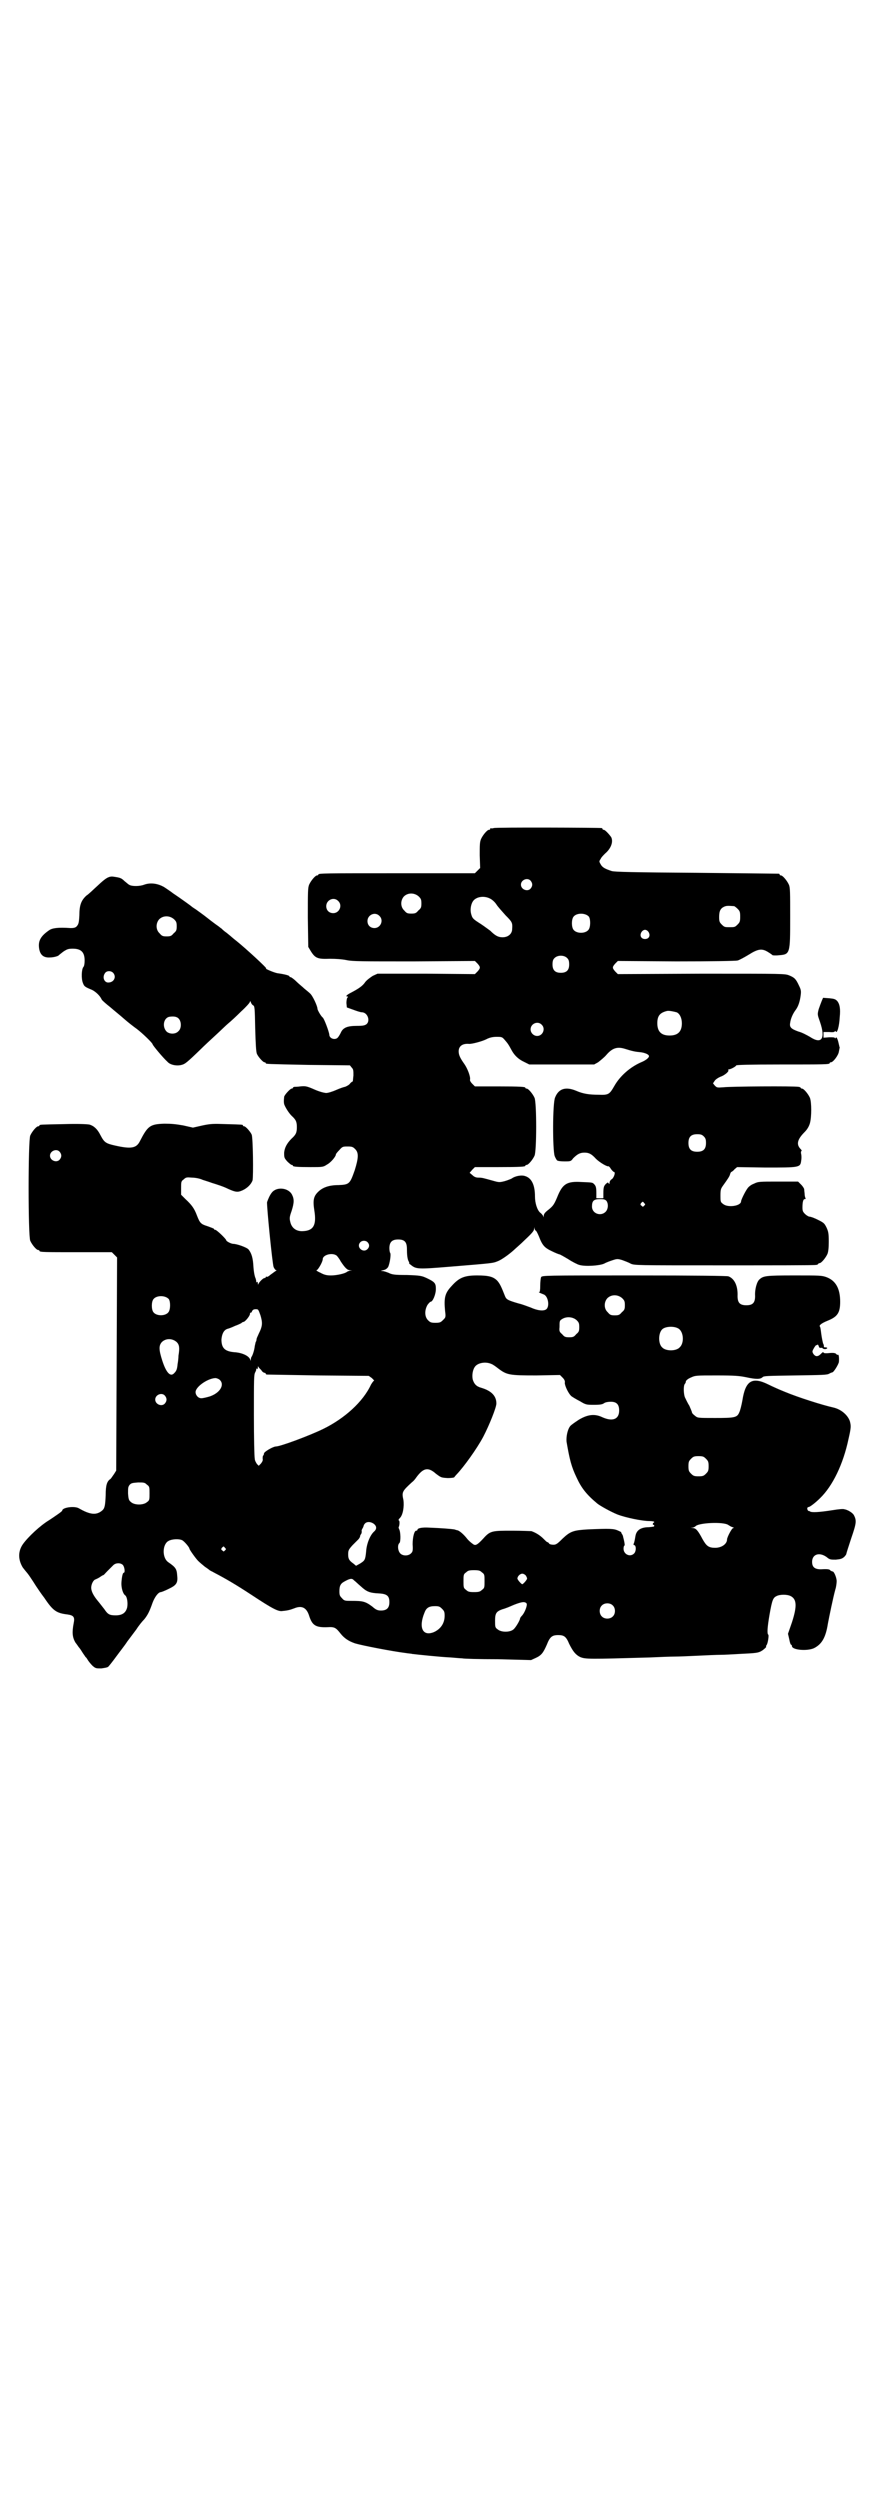 <?xml version="1.0" standalone="no"?>
<!DOCTYPE svg PUBLIC "-//W3C//DTD SVG 20010904//EN"
 "http://www.w3.org/TR/2001/REC-SVG-20010904/DTD/svg10.dtd">
<svg version="1.0" xmlns="http://www.w3.org/2000/svg"
 width="1000pt" height="2850pt" viewBox="0 0 1000 2850"
 preserveAspectRatio="xMidYMid meet">
<g transform="translate(0,2850) scale(0.5,-0.5)"
fill="#000000" stroke="none">
<path d="M1126 3812 c-3 -1 -6 -1 -7 0 0 0 -1 0 -1 -2 0 -1 -1 -2 -3 -2 -4 0
-14 -12 -18 -21 -3 -7 -3 -14 -3 -37 l1 -29 -6 -6 -6 -6 -173 0 c-170 0 -184
0 -184 -3 0 -1 -1 -2 -3 -2 -4 0 -14 -12 -18 -21 -3 -7 -3 -17 -3 -75 l1 -67
6 -10 c10 -16 16 -18 43 -17 15 0 28 -1 38 -3 13 -3 35 -3 154 -3 l139 1 6 -6
c7 -8 7 -10 0 -18 l-6 -6 -111 1 -111 0 -11 -5 c-6 -4 -13 -9 -17 -14 -6 -9
-15 -15 -32 -24 -10 -5 -14 -9 -9 -9 2 0 2 -1 0 -3 -1 -1 -2 -7 -2 -12 l1 -10
14 -5 c8 -3 17 -6 20 -6 13 0 20 -19 11 -27 -4 -3 -8 -4 -22 -4 -22 0 -32 -4
-37 -16 -2 -4 -5 -9 -7 -11 -6 -6 -19 -2 -19 7 -1 8 -12 37 -15 39 -4 3 -12
17 -12 20 0 6 -11 30 -17 35 -2 2 -8 7 -13 11 -4 4 -13 11 -18 16 -6 6 -12 10
-13 10 -2 0 -3 1 -3 2 0 2 -12 5 -27 7 -7 1 -31 11 -26 11 3 0 -47 46 -67 62
-5 4 -10 8 -11 9 -1 1 -7 6 -12 10 -6 4 -11 9 -12 10 -2 1 -5 4 -8 6 -3 2 -14
10 -24 18 -10 8 -23 17 -27 20 -5 3 -9 6 -10 7 -1 1 -26 19 -38 27 -5 3 -9 7
-10 7 -1 1 -7 5 -13 9 -15 9 -32 11 -46 6 -10 -4 -27 -4 -33 -1 -3 1 -8 6 -12
9 -7 7 -10 8 -24 10 -11 2 -18 -2 -37 -20 -10 -9 -21 -20 -26 -23 -12 -11 -16
-22 -16 -45 -1 -18 -2 -20 -6 -25 -3 -3 -6 -4 -14 -4 -29 2 -42 0 -49 -5 -19
-13 -25 -24 -23 -40 2 -16 10 -23 25 -22 8 0 19 3 20 5 1 1 5 4 10 8 9 6 12 7
22 7 19 0 27 -8 27 -27 0 -7 -1 -13 -3 -15 -4 -5 -5 -26 -1 -36 3 -8 4 -9 21
-16 8 -4 18 -13 22 -22 1 -2 10 -10 19 -17 8 -7 23 -19 32 -27 9 -8 22 -18 29
-23 12 -9 36 -32 36 -35 0 -2 23 -30 34 -40 6 -7 21 -10 32 -7 8 2 12 5 45 37
6 6 21 20 33 31 11 10 24 23 29 27 5 4 18 16 29 27 11 10 20 20 20 22 0 2 1 2
2 -1 1 -3 3 -6 5 -7 4 -2 4 -6 5 -53 1 -36 2 -54 4 -58 3 -7 14 -19 17 -19 2
0 3 -1 3 -2 0 -2 1 -2 98 -4 l94 -1 4 -5 c4 -4 4 -7 4 -18 -1 -8 -1 -14 -2
-14 -1 0 -4 -2 -7 -6 -3 -3 -8 -5 -10 -6 -2 0 -11 -3 -20 -7 -9 -4 -19 -7 -23
-7 -4 0 -16 3 -27 8 -18 8 -21 8 -32 7 -7 -1 -13 -1 -14 -1 -2 -1 -3 -1 -3 -2
0 -1 -1 -2 -3 -2 -3 0 -17 -15 -17 -19 -1 -9 -1 -15 1 -19 3 -7 10 -18 16 -24
10 -9 12 -14 12 -26 0 -12 -2 -17 -12 -26 -11 -11 -16 -21 -17 -32 0 -11 0
-12 7 -20 4 -4 9 -8 10 -8 2 0 3 -1 3 -2 0 -2 10 -3 40 -3 28 0 29 0 38 6 8 4
20 18 20 23 0 1 3 5 8 10 7 8 8 8 19 8 10 0 12 -1 17 -6 8 -8 8 -19 -1 -48
-11 -31 -12 -33 -37 -34 -21 0 -35 -5 -45 -14 -12 -11 -14 -20 -10 -45 5 -32
-2 -45 -26 -46 -15 -1 -26 7 -29 21 -2 8 -2 11 3 25 6 19 6 27 1 37 -8 16 -35
19 -46 5 -5 -6 -9 -16 -11 -22 -1 -8 12 -140 15 -148 2 -4 4 -7 6 -7 2 0 0 -1
-3 -3 -3 -2 -8 -6 -11 -8 -3 -3 -7 -5 -8 -4 -1 1 -2 0 -2 -1 0 -1 -1 -2 -3 -2
-3 0 -12 -9 -14 -14 0 -2 -1 -1 -1 2 0 3 -1 4 -2 3 -2 -1 -2 -1 -2 0 1 1 0 4
-1 8 -2 4 -4 13 -5 26 -1 20 -4 31 -11 40 -4 5 -27 13 -35 13 -5 0 -16 6 -16
8 0 3 -22 24 -25 24 -2 0 -3 1 -3 2 0 1 -6 3 -14 6 -16 5 -18 7 -25 25 -6 16
-12 24 -26 37 l-10 10 0 15 c0 14 0 16 6 20 5 5 7 5 19 4 7 0 18 -2 24 -5 6
-2 16 -5 21 -7 13 -4 26 -8 38 -14 16 -7 21 -8 32 -3 11 5 20 14 23 23 2 11 1
96 -2 104 -3 7 -14 19 -17 19 -2 0 -3 1 -3 2 0 2 -1 2 -38 3 -29 1 -35 1 -54
-3 l-22 -5 -22 5 c-17 3 -27 4 -43 4 -33 -1 -38 -5 -56 -40 -8 -16 -20 -18
-56 -10 -22 5 -25 7 -34 24 -7 14 -15 21 -25 24 -6 1 -26 2 -59 1 -53 -1 -55
-1 -55 -3 0 -1 -1 -2 -3 -2 -4 0 -14 -12 -18 -21 -5 -11 -5 -229 0 -240 4 -9
14 -21 18 -21 2 0 3 -1 3 -2 0 -3 11 -3 88 -3 l77 0 6 -6 6 -6 -1 -243 -1
-243 -5 -8 c-3 -4 -6 -9 -8 -11 -8 -5 -11 -14 -11 -37 -1 -23 -2 -30 -8 -35
-13 -11 -27 -10 -53 5 -10 6 -38 2 -38 -5 0 -2 -15 -12 -30 -22 -20 -12 -48
-38 -60 -55 -11 -16 -11 -35 0 -53 4 -5 7 -9 8 -10 1 -1 5 -6 9 -12 4 -6 10
-15 13 -20 4 -6 12 -18 19 -27 20 -30 28 -35 53 -38 14 -2 17 -6 14 -20 -4
-21 -3 -32 4 -44 4 -5 7 -10 8 -11 1 -1 4 -5 7 -10 3 -5 7 -10 8 -12 2 -1 4
-5 6 -8 2 -3 6 -8 10 -12 7 -6 8 -6 20 -6 7 1 14 2 16 4 2 2 10 12 18 23 8 11
20 26 25 34 6 8 15 20 21 28 5 8 13 18 18 23 8 10 12 18 19 38 5 13 13 24 19
24 1 0 9 3 17 7 19 9 22 14 20 32 -1 14 -4 18 -20 29 -15 10 -14 42 1 49 7 4
24 5 31 1 5 -3 16 -16 16 -19 0 -2 14 -22 20 -28 3 -3 10 -9 15 -13 6 -4 10
-7 11 -8 1 -1 6 -3 11 -6 25 -13 49 -27 84 -50 50 -33 62 -39 72 -37 12 1 18
3 26 6 17 7 28 2 34 -17 7 -22 15 -27 42 -26 16 1 19 -1 30 -15 8 -10 18 -17
33 -22 17 -5 84 -18 116 -22 5 -1 11 -1 14 -2 8 -1 64 -7 88 -8 12 -1 23 -2
26 -2 3 -1 39 -2 81 -2 l76 -2 11 5 c13 6 17 12 25 30 7 18 12 22 26 22 13 0
18 -3 25 -20 9 -18 15 -25 25 -30 12 -5 20 -5 159 -1 21 1 47 2 56 2 9 0 34 1
54 2 20 1 43 2 51 2 8 0 27 1 43 2 40 2 44 2 54 9 5 4 8 7 7 7 0 1 0 3 1 4 3
3 6 23 4 24 -3 2 -2 17 3 46 6 34 8 38 16 42 8 4 24 4 32 0 14 -7 15 -23 3
-60 l-9 -26 3 -13 c1 -6 3 -12 4 -12 1 0 2 -1 2 -3 0 -9 34 -12 50 -5 18 9 27
24 32 56 3 16 12 60 17 78 2 6 3 15 3 19 0 8 -6 22 -9 22 -1 0 -3 1 -5 2 -2 3
-5 4 -22 3 -14 0 -20 5 -20 17 0 17 16 23 33 11 7 -6 9 -6 21 -6 11 1 14 2 19
6 3 3 5 6 5 7 0 1 5 17 11 35 12 35 13 41 6 54 -3 5 -14 12 -22 13 -2 1 -13 0
-25 -2 -32 -5 -49 -6 -53 -3 -2 1 -3 2 -3 1 0 -1 -1 0 -2 2 -2 3 -1 7 2 7 3 0
16 10 26 20 29 28 53 78 65 135 6 26 6 30 3 41 -5 14 -20 27 -38 31 -23 5 -80
23 -111 36 -10 4 -26 11 -36 16 -38 19 -53 9 -60 -36 -2 -11 -5 -23 -7 -27 -5
-12 -10 -13 -55 -13 -40 0 -40 0 -46 5 -4 3 -7 6 -7 8 0 1 -3 8 -6 15 -4 6 -8
15 -10 19 -3 7 -4 27 0 31 1 1 2 3 2 5 0 2 4 6 11 9 11 5 11 5 59 5 42 0 52
-1 67 -4 23 -5 33 -5 38 0 3 3 10 3 75 4 61 1 72 1 77 4 3 2 7 3 7 3 3 0 13
16 15 23 1 8 0 19 -2 17 -1 0 -3 0 -4 2 -2 2 -6 3 -16 2 -9 -1 -13 0 -13 1 0
2 -1 1 -3 0 -7 -7 -9 -8 -13 -8 -2 0 -5 2 -7 5 -3 5 -3 6 1 13 2 4 5 7 5 7 1
0 3 0 3 1 1 1 2 0 3 -3 1 -3 2 -5 5 -4 2 0 4 0 4 -1 0 -1 3 -2 6 -2 6 1 6 4 0
4 -3 0 -4 1 -3 1 0 1 0 5 -2 8 -1 4 -3 13 -4 21 -1 8 -2 16 -3 17 -3 3 3 8 18
14 22 9 28 18 28 43 0 30 -10 48 -31 56 -11 4 -15 4 -74 4 -65 0 -70 -1 -79
-9 -6 -5 -11 -23 -10 -38 0 -15 -5 -21 -20 -21 -15 0 -20 6 -20 21 1 23 -7 40
-21 45 -3 1 -71 2 -215 2 -205 0 -210 0 -212 -4 -1 -2 -2 -11 -2 -19 0 -11 -1
-15 -2 -15 -3 0 -1 -1 9 -5 11 -3 15 -27 7 -34 -6 -5 -21 -3 -36 4 -6 2 -18 7
-27 9 -24 7 -28 9 -31 16 -9 23 -12 29 -18 36 -9 9 -19 12 -46 12 -29 0 -41
-5 -58 -24 -15 -16 -18 -26 -15 -57 2 -15 1 -15 -5 -21 -5 -5 -7 -6 -17 -6
-10 0 -12 1 -17 6 -8 8 -8 23 -1 35 3 4 6 7 7 7 5 0 12 17 12 29 0 13 -2 16
-21 25 -11 5 -14 6 -45 7 -29 0 -34 1 -42 5 -5 2 -11 4 -14 4 -4 0 -4 1 2 2 5
1 8 3 11 7 4 8 7 29 5 32 -1 1 -2 6 -2 11 0 14 6 20 20 20 15 0 20 -6 20 -22
0 -12 1 -23 4 -28 1 -2 2 -4 1 -4 -1 0 1 -2 4 -4 12 -10 17 -10 90 -4 98 8 97
8 107 12 9 3 27 16 38 26 3 3 15 13 26 24 15 14 20 20 20 24 1 5 1 5 1 1 1 -3
2 -5 3 -5 1 0 4 -6 7 -13 8 -21 13 -26 30 -34 8 -4 16 -7 17 -7 1 0 10 -5 20
-11 9 -6 21 -12 25 -13 13 -4 46 -2 57 3 5 3 14 6 20 8 9 3 11 3 21 0 5 -2 14
-5 19 -8 9 -4 9 -4 213 -4 112 0 206 0 210 1 3 0 5 2 5 2 0 1 1 2 3 2 4 0 14
12 18 21 2 5 3 14 3 28 0 19 -1 23 -5 32 -5 10 -6 11 -20 18 -8 4 -16 7 -19 7
-2 0 -7 3 -10 6 -5 5 -6 7 -6 15 0 13 2 19 5 19 2 0 3 1 2 2 -1 2 -2 6 -2 9 0
3 -1 8 -1 11 0 2 -3 7 -7 11 l-7 7 -45 0 c-44 0 -46 0 -56 -5 -6 -2 -12 -7
-14 -10 -6 -8 -15 -27 -15 -30 0 -11 -31 -15 -41 -6 -6 4 -6 6 -6 19 0 14 1
16 6 23 10 14 15 21 16 26 1 3 2 5 3 5 0 0 4 2 7 6 l6 5 65 -1 c77 0 79 0 81
15 1 5 1 12 0 16 -1 4 0 7 1 7 1 0 0 2 -3 5 -9 10 -7 21 10 38 6 6 10 13 12
20 4 14 4 48 0 58 -4 9 -14 21 -18 21 -2 0 -3 1 -3 2 0 0 -2 2 -5 2 -10 2
-156 1 -171 -1 -15 -1 -15 -1 -20 4 l-4 5 4 6 c2 3 8 7 13 9 9 3 20 12 18 15
-1 1 0 2 2 2 3 0 15 6 16 9 2 1 27 2 102 2 99 0 111 0 111 3 0 1 1 2 3 2 5 0
17 16 18 24 1 5 2 10 2 10 -1 1 -1 4 -2 7 -2 10 -5 18 -7 15 -1 -2 -2 -2 -2
-1 0 2 -4 2 -13 2 l-13 -1 0 7 0 6 13 0 c9 -1 13 0 13 2 0 1 1 1 2 -1 3 -5 8
12 9 33 2 19 0 30 -6 37 -4 4 -7 5 -18 6 l-14 1 -3 -7 c-2 -5 -5 -13 -7 -19
-3 -12 -3 -12 3 -29 13 -38 4 -52 -23 -34 -7 4 -18 10 -26 12 -17 6 -21 10
-19 20 1 9 6 21 13 30 5 7 9 17 11 33 1 9 1 12 -4 22 -7 15 -10 18 -22 23 -10
4 -11 4 -200 4 l-191 -1 -6 6 c-7 8 -7 10 0 18 l6 6 133 -1 c83 0 135 1 140 2
4 1 15 7 25 13 22 14 31 15 45 6 5 -3 9 -6 10 -7 0 0 6 -1 14 0 26 2 26 3 26
87 0 56 0 68 -3 74 -4 9 -14 21 -18 21 -2 0 -3 1 -3 2 0 1 -1 2 -2 2 -2 0 -86
1 -188 2 -143 1 -187 2 -193 4 -15 5 -21 8 -25 15 -4 7 -4 7 0 13 1 3 6 8 10
12 13 11 19 26 14 37 -4 6 -14 17 -17 17 -2 0 -3 1 -3 2 0 1 -1 2 -2 2 -7 1
-242 2 -246 0z m84 -120 c5 -6 5 -12 0 -18 -7 -8 -22 -2 -22 9 0 11 15 17 22
9z m-255 -36 c5 -5 6 -7 6 -16 0 -9 -1 -11 -7 -16 -5 -6 -7 -7 -16 -7 -9 0
-11 1 -16 7 -9 8 -9 23 -1 32 9 9 24 9 34 0z m163 -5 c4 -2 10 -7 14 -13 3 -5
13 -16 21 -25 15 -15 16 -17 15 -31 0 -11 -9 -19 -22 -19 -10 0 -17 4 -28 15
-3 2 -12 9 -21 15 -19 12 -20 13 -23 25 -2 9 0 22 6 29 8 9 25 11 38 4z m-347
-5 c11 -10 3 -28 -11 -28 -9 0 -16 6 -16 16 0 14 17 22 27 12z m903 -12 c1 0
5 -3 8 -6 5 -5 6 -7 6 -18 0 -11 -1 -13 -6 -18 -6 -6 -7 -6 -18 -6 -11 0 -12
0 -18 6 -5 5 -6 7 -6 17 0 14 3 20 12 24 5 2 8 2 22 1z m-331 -24 c4 -6 4 -24
-1 -30 -7 -9 -27 -9 -34 0 -5 6 -5 24 0 30 7 9 27 9 35 0z m-478 2 c11 -10 3
-28 -11 -28 -9 0 -16 6 -16 16 0 14 17 22 27 12z m-468 -8 c5 -5 6 -7 6 -16 0
-9 -1 -11 -7 -16 -5 -6 -7 -7 -16 -7 -9 0 -11 1 -16 7 -9 8 -9 23 -1 32 9 9
24 9 34 0z m1082 -29 c5 -8 1 -16 -8 -16 -9 0 -13 8 -8 16 2 3 5 5 8 5 3 0 6
-2 8 -5z m-185 -60 c3 -3 4 -7 4 -14 0 -13 -6 -19 -19 -19 -13 0 -19 6 -19 19
0 7 1 11 4 14 7 8 23 8 30 0z m-1036 -33 c8 -9 2 -21 -9 -22 -11 -2 -17 12 -9
22 4 5 13 5 18 0z m1285 -90 c7 -3 12 -13 12 -25 0 -19 -9 -28 -28 -28 -19 0
-28 9 -28 28 0 17 6 24 22 28 5 1 14 -1 22 -3z m-1135 -15 c6 -7 6 -22 -1 -28
-7 -8 -22 -7 -28 0 -10 12 -5 32 9 33 9 1 16 0 20 -5z m827 -13 c10 -9 3 -26
-10 -26 -8 0 -15 7 -15 15 0 13 16 20 25 11z m-84 -35 c6 -7 8 -9 16 -24 6
-11 15 -20 28 -26 l12 -6 74 0 74 0 9 5 c5 4 14 11 19 17 13 15 24 19 41 14
19 -6 25 -7 36 -8 10 -1 20 -5 20 -9 0 -4 -8 -10 -18 -14 -25 -11 -48 -31 -61
-54 -11 -19 -13 -21 -36 -20 -21 0 -35 2 -51 9 -24 10 -40 5 -48 -15 -6 -12
-6 -120 -1 -134 2 -5 5 -10 6 -10 1 -1 8 -2 16 -2 14 0 15 0 20 7 10 10 16 13
26 13 10 0 16 -3 26 -14 8 -8 26 -19 29 -17 0 0 3 -2 5 -6 3 -4 6 -7 7 -7 4 0
1 -11 -4 -16 -4 -2 -6 -6 -6 -9 0 -3 0 -3 -2 -1 -2 3 -2 2 -6 -1 -5 -5 -6 -8
-6 -22 l0 -11 -8 0 -8 0 0 11 c0 13 -1 17 -5 21 -4 4 -3 4 -29 5 -32 2 -42 -4
-53 -29 -9 -22 -11 -25 -22 -34 -8 -6 -11 -10 -11 -14 0 -4 -1 -4 -1 -1 -1 2
-4 6 -7 8 -7 6 -12 22 -12 37 0 27 -8 43 -24 47 -7 2 -21 0 -29 -6 -2 -1 -9
-4 -16 -6 -12 -3 -13 -3 -27 1 -22 6 -24 7 -33 7 -6 0 -10 2 -14 6 l-6 5 6 7
6 6 52 0 c53 0 63 1 63 3 0 1 1 2 3 2 4 0 14 12 18 21 5 11 5 121 0 132 -4 9
-14 21 -18 21 -2 0 -3 1 -3 2 0 2 -10 3 -63 3 l-52 0 -6 6 c-4 4 -6 8 -5 10 1
7 -6 25 -13 35 -10 14 -13 21 -13 29 0 12 9 18 23 17 6 -1 32 6 41 11 6 3 13
5 22 5 12 0 13 0 19 -7z m454 -220 c4 -4 5 -7 5 -15 0 -14 -6 -20 -20 -20 -14
0 -20 6 -20 20 0 14 6 20 20 20 8 0 11 -1 15 -5z m-1469 -35 c5 -6 5 -12 0
-18 -7 -8 -22 -2 -22 9 0 11 15 17 22 9z m1247 -112 c5 -7 4 -19 -2 -25 -11
-11 -31 -4 -31 12 0 13 4 17 18 17 10 0 12 -1 15 -4z m86 -5 c3 -3 3 -3 0 -6
-3 -3 -3 -3 -6 0 -3 2 -3 3 -1 6 4 4 4 4 7 0z m-631 -89 c5 -5 5 -11 0 -16
-10 -10 -27 5 -16 16 4 4 12 4 16 0z m-70 -31 c1 -1 6 -7 9 -13 10 -15 15 -20
21 -20 l5 -1 -5 0 c-3 -1 -6 -2 -7 -3 -5 -4 -24 -8 -36 -8 -9 0 -15 1 -24 6
-7 3 -11 6 -9 6 3 0 14 19 14 25 0 10 22 16 32 8z m651 -97 c5 -5 6 -7 6 -16
0 -9 -1 -11 -7 -16 -5 -6 -7 -7 -16 -7 -9 0 -11 1 -16 7 -9 8 -9 23 -1 32 9 9
24 9 34 0z m-1034 -2 c4 -6 4 -24 -1 -30 -7 -9 -27 -9 -34 0 -5 6 -5 24 0 30
7 9 27 9 35 0z m209 -37 c5 -17 5 -24 -4 -42 -2 -5 -5 -10 -5 -13 0 -2 -1 -5
-2 -6 0 0 -1 -5 -2 -9 -1 -10 -5 -21 -7 -24 -1 -1 -2 -4 -2 -7 -1 -4 -1 -4 -1
-1 -2 9 -18 17 -37 18 -21 2 -29 9 -29 29 1 12 5 21 13 24 4 1 12 4 18 7 6 2
12 5 14 6 2 2 4 3 5 3 4 0 15 14 15 18 0 2 1 4 2 3 1 0 2 1 3 4 2 3 4 4 8 4 6
0 6 0 11 -14z m721 -11 c5 -5 6 -7 6 -16 0 -9 -1 -11 -7 -16 -5 -6 -7 -7 -16
-7 -9 0 -11 1 -16 7 -6 5 -7 7 -6 16 0 13 0 15 5 18 10 7 25 6 34 -2z m232
-19 c12 -7 14 -33 3 -43 -8 -9 -32 -9 -40 0 -9 8 -9 32 0 41 7 7 27 8 37 2z
m-1144 -31 c6 -6 7 -13 4 -31 0 -5 -1 -14 -2 -19 -1 -12 -3 -16 -7 -20 -9 -11
-19 0 -28 28 -8 25 -8 34 -1 42 9 9 24 9 34 0z m718 -50 c3 -1 10 -6 15 -10
20 -15 25 -16 87 -16 l54 1 6 -6 c4 -4 6 -8 5 -12 0 -7 9 -26 16 -31 3 -2 11
-7 19 -11 13 -8 15 -8 32 -8 14 0 19 1 23 4 3 2 9 3 15 3 13 0 19 -6 19 -20 0
-20 -15 -26 -39 -15 -17 8 -33 6 -53 -6 -9 -6 -18 -12 -20 -15 -6 -8 -9 -24
-8 -35 7 -41 11 -57 23 -82 11 -24 23 -39 47 -59 6 -5 31 -19 46 -25 18 -7 56
-15 73 -15 6 0 11 -1 11 -2 0 -1 -1 -2 -2 -2 -1 0 -1 -1 -1 -3 0 -2 0 -2 1 -2
1 1 2 0 2 -2 0 -2 -3 -2 -12 -3 -19 0 -29 -7 -31 -21 -2 -12 -3 -15 -4 -17 -1
-1 0 -3 2 -3 4 -2 4 -14 -1 -19 -9 -9 -24 -2 -24 11 0 4 1 7 2 7 1 0 1 5 -3
20 0 2 -2 6 -3 7 -1 2 -2 3 -1 3 1 0 -2 2 -7 4 -10 5 -20 5 -69 3 -33 -2 -40
-4 -58 -21 -12 -12 -15 -14 -21 -14 -4 0 -9 1 -10 3 -1 2 -3 3 -4 3 -1 0 -5 4
-9 8 -7 7 -16 13 -27 17 -2 0 -22 1 -44 1 -46 0 -50 0 -66 -18 -14 -15 -18
-17 -24 -12 -3 2 -9 7 -13 12 -7 9 -17 18 -22 19 -1 0 -4 1 -7 2 -6 1 -30 3
-57 4 -16 1 -27 -1 -27 -5 0 -1 -1 -2 -3 -2 -4 0 -8 -14 -8 -31 1 -14 0 -17
-3 -20 -6 -7 -19 -7 -25 -1 -6 6 -7 20 -2 24 3 3 3 25 -1 32 -1 2 -1 4 -1 4 2
2 3 14 1 15 -2 1 -1 3 2 6 7 7 10 26 8 41 -4 18 -3 20 20 41 3 2 7 7 9 10 16
22 27 25 45 9 12 -9 12 -9 27 -10 8 0 15 1 15 2 0 0 3 4 6 7 16 17 45 57 60
85 14 27 30 67 30 76 0 17 -11 29 -35 36 -11 3 -16 9 -19 19 -2 10 0 23 6 30
7 8 24 11 37 5z m-525 -14 c2 -4 6 -6 7 -6 2 0 3 -1 3 -2 0 -1 1 -2 3 -2 1 0
54 -1 117 -2 l115 -1 7 -5 c4 -4 6 -6 5 -6 -1 0 -4 -4 -7 -9 -18 -39 -60 -77
-109 -101 -33 -16 -98 -40 -108 -40 -6 0 -27 -12 -27 -16 0 -2 -1 -4 -2 -5 -1
-1 -1 -4 -1 -7 1 -4 -1 -7 -4 -11 l-5 -5 -4 4 c-2 3 -5 8 -5 12 -1 4 -2 48 -2
99 0 83 0 93 3 98 2 4 3 7 2 8 0 1 0 1 2 0 1 -1 2 0 2 3 0 3 1 4 1 2 1 -2 4
-5 7 -8z m-95 -22 c12 -11 1 -30 -23 -38 -7 -2 -15 -4 -19 -4 -7 0 -13 7 -13
14 0 12 27 31 45 32 3 0 8 -2 10 -4z m-125 -36 c5 -6 5 -12 0 -18 -7 -8 -22
-2 -22 9 0 11 15 17 22 9z m1234 -144 c5 -5 6 -7 6 -17 0 -10 -1 -12 -6 -17
-5 -5 -7 -6 -17 -6 -10 0 -12 1 -17 6 -5 5 -6 7 -6 17 0 10 1 12 6 17 5 5 7 6
17 6 10 0 12 -1 17 -6z m-1275 -59 c6 -4 6 -6 6 -20 0 -14 0 -16 -6 -20 -8 -7
-28 -7 -36 0 -5 4 -6 6 -7 20 0 13 0 15 4 20 4 4 7 4 19 5 13 0 15 0 20 -5z
m517 -89 c7 -5 8 -12 1 -18 -9 -8 -17 -28 -18 -45 -2 -20 -3 -21 -14 -28 l-9
-5 -6 5 c-10 7 -12 11 -12 21 0 9 1 11 10 21 5 5 11 11 13 13 2 2 3 4 4 6 0 2
1 5 3 7 1 3 1 5 1 6 -1 0 0 3 1 5 2 3 3 6 3 6 0 1 1 4 3 6 4 5 13 5 20 0z
m809 -3 c3 -2 8 -5 10 -5 3 -1 3 -2 1 -2 -3 0 -14 -21 -14 -26 0 -10 -12 -19
-27 -19 -15 0 -20 4 -29 20 -10 19 -15 25 -22 25 l-5 1 5 0 c3 1 5 2 6 3 6 8
64 11 75 3z m-1148 -52 c3 -3 3 -3 0 -6 -3 -3 -3 -3 -6 0 -3 2 -3 3 -1 6 4 4
4 4 7 0z m-233 -39 c4 -4 6 -18 2 -18 -2 0 -4 -8 -5 -21 -1 -12 3 -26 8 -30 5
-3 7 -18 5 -28 -3 -12 -11 -18 -26 -18 -14 0 -18 2 -26 14 -4 5 -10 13 -15 19
-10 12 -15 22 -15 30 0 8 5 18 10 19 2 1 7 3 11 6 4 3 7 4 7 4 0 -1 4 4 9 9 6
6 12 12 14 14 6 5 16 5 21 0z m819 -17 c6 -4 6 -6 6 -20 0 -14 0 -16 -6 -20
-4 -4 -7 -5 -18 -5 -11 0 -14 1 -18 5 -6 4 -6 6 -6 20 0 14 0 16 6 20 4 4 7 5
18 5 11 0 14 -1 18 -5z m100 -7 c2 -3 3 -6 3 -7 0 -3 -9 -13 -11 -13 -2 0 -11
10 -11 13 0 5 6 11 11 11 3 0 6 -2 8 -4z m-376 -25 c13 -12 20 -15 41 -16 19
-1 24 -6 24 -20 0 -13 -6 -19 -19 -19 -7 0 -11 1 -20 9 -16 12 -22 13 -47 13
-15 0 -17 0 -22 6 -5 5 -6 7 -6 16 0 13 3 18 13 23 11 6 16 7 20 2 3 -2 10 -9
16 -14z m378 -39 c2 -4 -4 -20 -10 -27 -3 -3 -5 -6 -5 -7 0 -4 -10 -21 -15
-25 -8 -7 -28 -7 -36 0 -6 4 -6 6 -6 20 0 17 3 21 17 26 5 1 17 6 26 10 18 7
25 8 29 3z m196 -4 c7 -6 7 -19 1 -25 -6 -7 -19 -7 -25 -1 -7 6 -7 19 -1 25 6
7 19 7 25 1z m-389 -8 c5 -5 6 -7 6 -16 0 -17 -9 -30 -24 -37 -26 -11 -36 10
-22 44 4 11 10 15 24 15 9 0 11 -1 16 -6z"/>
</g>
</svg>
